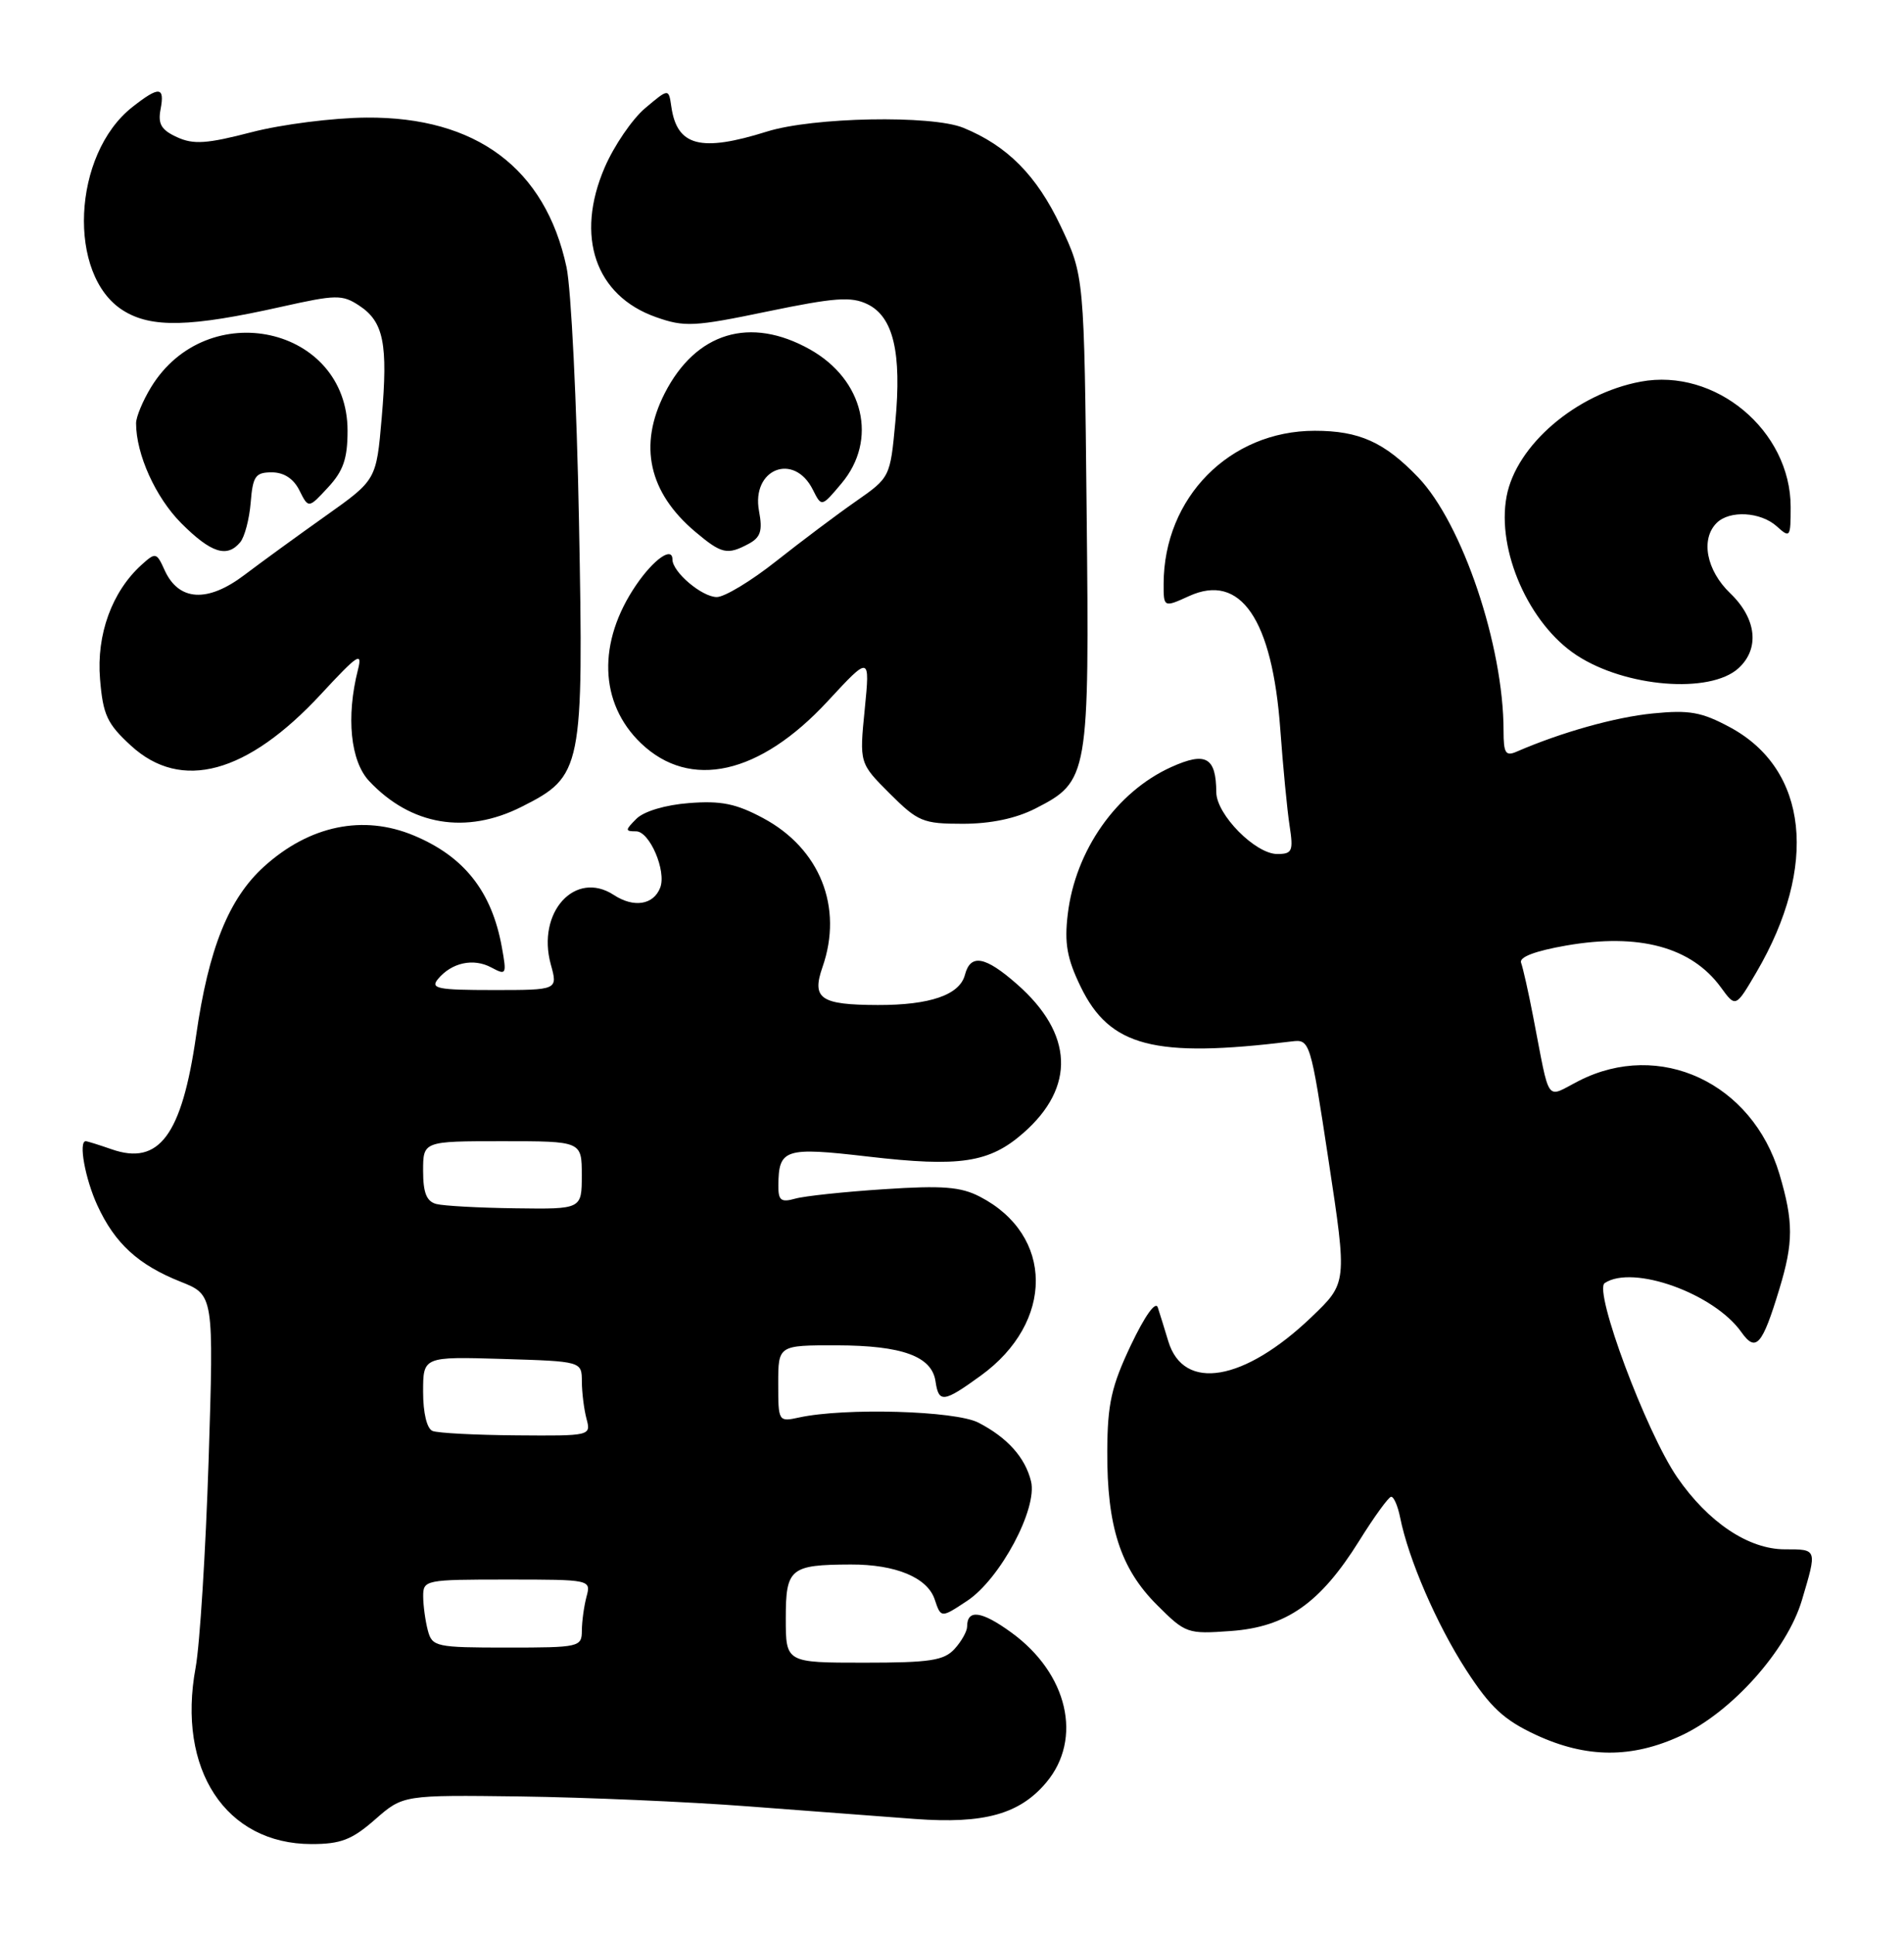 <?xml version="1.0" encoding="UTF-8" standalone="no"?>
<!DOCTYPE svg PUBLIC "-//W3C//DTD SVG 1.1//EN" "http://www.w3.org/Graphics/SVG/1.1/DTD/svg11.dtd" >
<svg xmlns="http://www.w3.org/2000/svg" xmlns:xlink="http://www.w3.org/1999/xlink" version="1.1" viewBox="0 0 252 256">
 <g >
 <path fill="currentColor"
d=" M 49.64 240.75 C 53.35 237.50 53.35 237.50 68.92 237.70 C 77.49 237.82 91.03 238.40 99.00 239.01 C 106.97 239.61 116.93 240.36 121.12 240.68 C 130.25 241.35 134.94 240.05 138.47 235.86 C 143.34 230.07 141.33 221.42 133.84 216.00 C 129.90 213.14 128.00 212.89 128.00 215.23 C 128.00 215.84 127.26 217.17 126.35 218.17 C 124.94 219.72 123.10 220.00 114.35 220.00 C 104.00 220.00 104.00 220.00 104.00 214.12 C 104.00 207.52 104.58 207.04 112.60 207.01 C 118.55 206.99 122.75 208.74 123.71 211.63 C 124.54 214.11 124.54 214.11 128.02 211.81 C 132.38 208.91 137.35 199.61 136.46 196.00 C 135.68 192.84 133.34 190.23 129.50 188.24 C 126.45 186.66 111.79 186.24 105.75 187.56 C 103.03 188.15 103.00 188.10 103.00 183.08 C 103.00 178.00 103.00 178.00 110.75 178.01 C 119.41 178.03 123.34 179.46 123.82 182.78 C 124.24 185.67 124.89 185.59 129.81 182.02 C 139.57 174.95 139.51 163.42 129.69 158.34 C 127.16 157.03 124.75 156.84 117.03 157.35 C 111.79 157.69 106.49 158.25 105.25 158.60 C 103.37 159.13 103.00 158.84 103.02 156.87 C 103.05 152.01 103.84 151.75 114.87 153.03 C 127.07 154.45 130.95 153.86 135.46 149.90 C 142.37 143.83 142.07 136.78 134.61 130.23 C 130.38 126.51 128.45 126.17 127.71 128.99 C 127.02 131.64 123.09 133.00 116.18 132.98 C 108.59 132.96 107.40 132.15 108.86 127.96 C 111.63 120.04 108.52 112.27 101.00 108.25 C 97.42 106.33 95.42 105.93 91.20 106.26 C 88.06 106.50 85.22 107.35 84.23 108.34 C 82.72 109.85 82.72 110.00 84.19 110.00 C 85.98 110.00 88.23 115.25 87.38 117.45 C 86.50 119.74 83.88 120.15 81.24 118.42 C 76.12 115.07 71.00 120.72 72.90 127.61 C 73.84 131.00 73.84 131.00 65.30 131.00 C 57.92 131.00 56.92 130.80 57.97 129.54 C 59.77 127.37 62.65 126.74 65.02 128.01 C 67.02 129.08 67.08 128.96 66.42 125.32 C 65.09 117.96 61.44 113.33 54.77 110.55 C 48.07 107.75 40.98 109.22 34.97 114.64 C 30.27 118.89 27.61 125.49 25.95 137.07 C 24.06 150.22 21.05 154.26 14.78 152.07 C 13.09 151.48 11.54 151.00 11.35 151.00 C 10.36 151.00 11.27 155.98 12.89 159.50 C 15.21 164.54 18.30 167.36 23.90 169.59 C 28.30 171.34 28.30 171.34 27.61 193.22 C 27.22 205.26 26.45 217.61 25.89 220.66 C 23.40 234.13 29.87 243.99 41.22 244.00 C 45.11 244.00 46.58 243.43 49.64 240.75 Z  M 222.52 229.64 C 229.23 226.52 236.53 218.33 238.49 211.72 C 240.51 204.92 240.54 205.00 236.23 205.00 C 231.42 205.00 226.08 201.42 221.98 195.47 C 217.87 189.49 210.88 170.76 212.39 169.77 C 216.13 167.29 226.88 171.16 230.48 176.27 C 232.40 178.98 233.24 178.02 235.50 170.57 C 237.38 164.39 237.38 161.65 235.52 155.37 C 231.92 143.27 219.67 137.56 208.98 143.01 C 204.48 145.31 205.21 146.32 202.92 134.53 C 202.29 131.24 201.56 128.03 201.32 127.39 C 201.03 126.64 203.17 125.83 207.29 125.11 C 216.93 123.43 223.87 125.31 227.76 130.64 C 229.72 133.33 229.72 133.33 232.46 128.66 C 240.70 114.59 239.32 101.79 228.95 96.22 C 225.21 94.21 223.59 93.92 218.76 94.40 C 213.78 94.89 206.63 96.90 200.75 99.45 C 199.27 100.10 199.00 99.67 199.00 96.69 C 199.00 85.44 193.55 69.27 187.70 63.16 C 183.23 58.50 179.90 57.00 174.01 57.00 C 162.76 57.00 154.03 65.84 154.01 77.25 C 154.00 80.38 154.03 80.40 157.38 78.87 C 164.19 75.77 168.39 81.91 169.45 96.50 C 169.81 101.45 170.36 107.19 170.68 109.25 C 171.20 112.62 171.03 113.00 169.05 113.00 C 166.15 113.00 161.00 107.78 160.98 104.83 C 160.95 100.19 159.60 99.43 155.03 101.49 C 147.78 104.76 142.32 112.52 141.32 120.97 C 140.86 124.80 141.22 126.83 143.02 130.54 C 146.87 138.50 152.77 140.03 170.95 137.80 C 173.38 137.50 173.43 137.66 175.85 153.62 C 178.30 169.75 178.30 169.75 173.61 174.24 C 164.68 182.80 156.66 184.17 154.63 177.48 C 154.13 175.84 153.51 173.82 153.24 173.00 C 152.95 172.10 151.52 174.11 149.67 178.00 C 147.10 183.43 146.58 185.74 146.55 192.00 C 146.50 201.96 148.30 207.53 153.10 212.33 C 156.91 216.14 157.15 216.23 162.90 215.81 C 170.26 215.28 174.73 212.14 179.88 203.90 C 181.87 200.70 183.78 198.07 184.12 198.05 C 184.47 198.02 185.00 199.25 185.31 200.78 C 186.41 206.29 190.14 214.91 194.04 220.95 C 197.25 225.91 199.04 227.57 203.26 229.54 C 209.95 232.65 215.98 232.69 222.52 229.64 Z  M 69.04 106.75 C 77.09 102.69 77.25 101.88 76.63 69.00 C 76.34 53.32 75.59 38.18 74.98 35.35 C 72.17 22.27 63.04 15.45 48.50 15.56 C 44.10 15.59 37.26 16.46 33.30 17.49 C 27.38 19.03 25.61 19.15 23.43 18.15 C 21.35 17.20 20.88 16.41 21.25 14.47 C 21.83 11.43 21.07 11.37 17.51 14.17 C 9.56 20.43 8.85 36.44 16.31 41.09 C 20.04 43.42 25.15 43.30 37.30 40.58 C 44.46 38.98 45.30 38.96 47.53 40.43 C 50.78 42.56 51.37 45.48 50.52 55.28 C 49.81 63.50 49.81 63.50 43.16 68.22 C 39.49 70.82 34.62 74.36 32.32 76.10 C 27.46 79.77 23.66 79.54 21.80 75.47 C 20.72 73.08 20.60 73.05 18.73 74.74 C 14.82 78.28 12.75 83.96 13.24 89.84 C 13.63 94.60 14.18 95.77 17.33 98.66 C 23.99 104.77 32.72 102.39 42.50 91.83 C 47.37 86.57 48.00 86.16 47.37 88.64 C 45.79 94.87 46.39 100.71 48.85 103.34 C 54.38 109.23 61.68 110.46 69.04 106.75 Z  M 137.02 106.99 C 144.09 103.38 144.19 102.82 143.82 67.66 C 143.50 36.50 143.50 36.50 140.37 29.89 C 137.20 23.21 133.32 19.29 127.50 16.91 C 123.30 15.20 107.57 15.50 101.50 17.41 C 92.73 20.16 89.60 19.35 88.85 14.10 C 88.50 11.69 88.50 11.69 85.38 14.32 C 83.67 15.77 81.26 19.30 80.03 22.16 C 76.10 31.28 78.79 39.13 86.82 41.96 C 90.60 43.30 91.87 43.23 101.59 41.21 C 110.48 39.37 112.66 39.21 114.81 40.25 C 118.24 41.91 119.36 46.66 118.50 55.84 C 117.82 63.15 117.80 63.18 113.27 66.34 C 110.77 68.08 106.03 71.64 102.73 74.25 C 99.44 76.86 95.90 79.00 94.87 79.00 C 92.91 79.00 89.00 75.69 89.00 74.03 C 89.00 72.26 86.53 73.99 84.20 77.40 C 79.05 84.94 79.29 93.03 84.83 98.34 C 91.34 104.57 100.54 102.51 109.53 92.80 C 115.15 86.73 115.15 86.73 114.45 93.85 C 113.74 100.98 113.74 100.98 117.75 104.99 C 121.49 108.72 122.15 109.00 127.42 109.00 C 131.12 109.00 134.45 108.30 137.02 106.99 Z  M 230.08 88.43 C 232.93 85.85 232.50 81.85 229.00 78.50 C 225.85 75.48 225.05 71.35 227.20 69.20 C 228.92 67.48 233.03 67.72 235.17 69.65 C 236.92 71.23 237.00 71.11 237.00 67.09 C 237.00 56.97 227.03 48.65 217.14 50.50 C 208.62 52.10 200.67 58.90 199.40 65.69 C 198.06 72.82 202.36 82.57 208.67 86.70 C 215.13 90.94 226.31 91.84 230.08 88.43 Z  M 31.80 71.74 C 32.38 71.04 33.00 68.68 33.18 66.49 C 33.46 63.00 33.81 62.50 35.97 62.50 C 37.58 62.50 38.86 63.34 39.63 64.89 C 40.83 67.29 40.83 67.29 43.41 64.50 C 45.44 62.32 46.00 60.68 46.00 56.99 C 46.00 43.18 27.42 39.07 19.99 51.24 C 18.90 53.03 18.01 55.17 18.01 56.00 C 18.01 60.12 20.60 65.83 23.99 69.23 C 27.94 73.18 30.05 73.85 31.80 71.74 Z  M 99.10 71.95 C 100.67 71.10 100.95 70.23 100.46 67.63 C 99.41 62.04 105.09 59.79 107.59 64.81 C 108.74 67.10 108.74 67.10 111.37 63.97 C 116.21 58.22 114.34 50.25 107.21 46.24 C 99.29 41.79 92.10 43.96 87.97 52.05 C 84.47 58.93 85.85 65.17 92.04 70.38 C 95.51 73.30 96.26 73.47 99.10 71.95 Z  M 56.63 215.75 C 56.30 214.51 56.02 212.49 56.01 211.25 C 56.00 209.05 56.25 209.00 67.12 209.00 C 78.16 209.00 78.23 209.02 77.63 211.25 C 77.30 212.49 77.02 214.51 77.01 215.75 C 77.00 217.93 76.70 218.00 67.12 218.00 C 57.71 218.00 57.20 217.89 56.63 215.75 Z  M 57.25 189.34 C 56.50 189.04 56.00 186.96 56.00 184.17 C 56.00 179.50 56.00 179.50 66.50 179.81 C 77.00 180.13 77.00 180.13 77.01 182.81 C 77.02 184.29 77.30 186.51 77.63 187.75 C 78.23 189.98 78.13 190.00 68.37 189.92 C 62.94 189.88 57.94 189.62 57.25 189.34 Z  M 57.75 159.31 C 56.46 158.97 56.00 157.83 56.00 154.93 C 56.00 151.00 56.00 151.00 66.50 151.00 C 77.00 151.00 77.00 151.00 77.00 155.50 C 77.00 160.00 77.00 160.00 68.25 159.88 C 63.44 159.82 58.71 159.56 57.75 159.31 Z "/>
</g>
</svg>